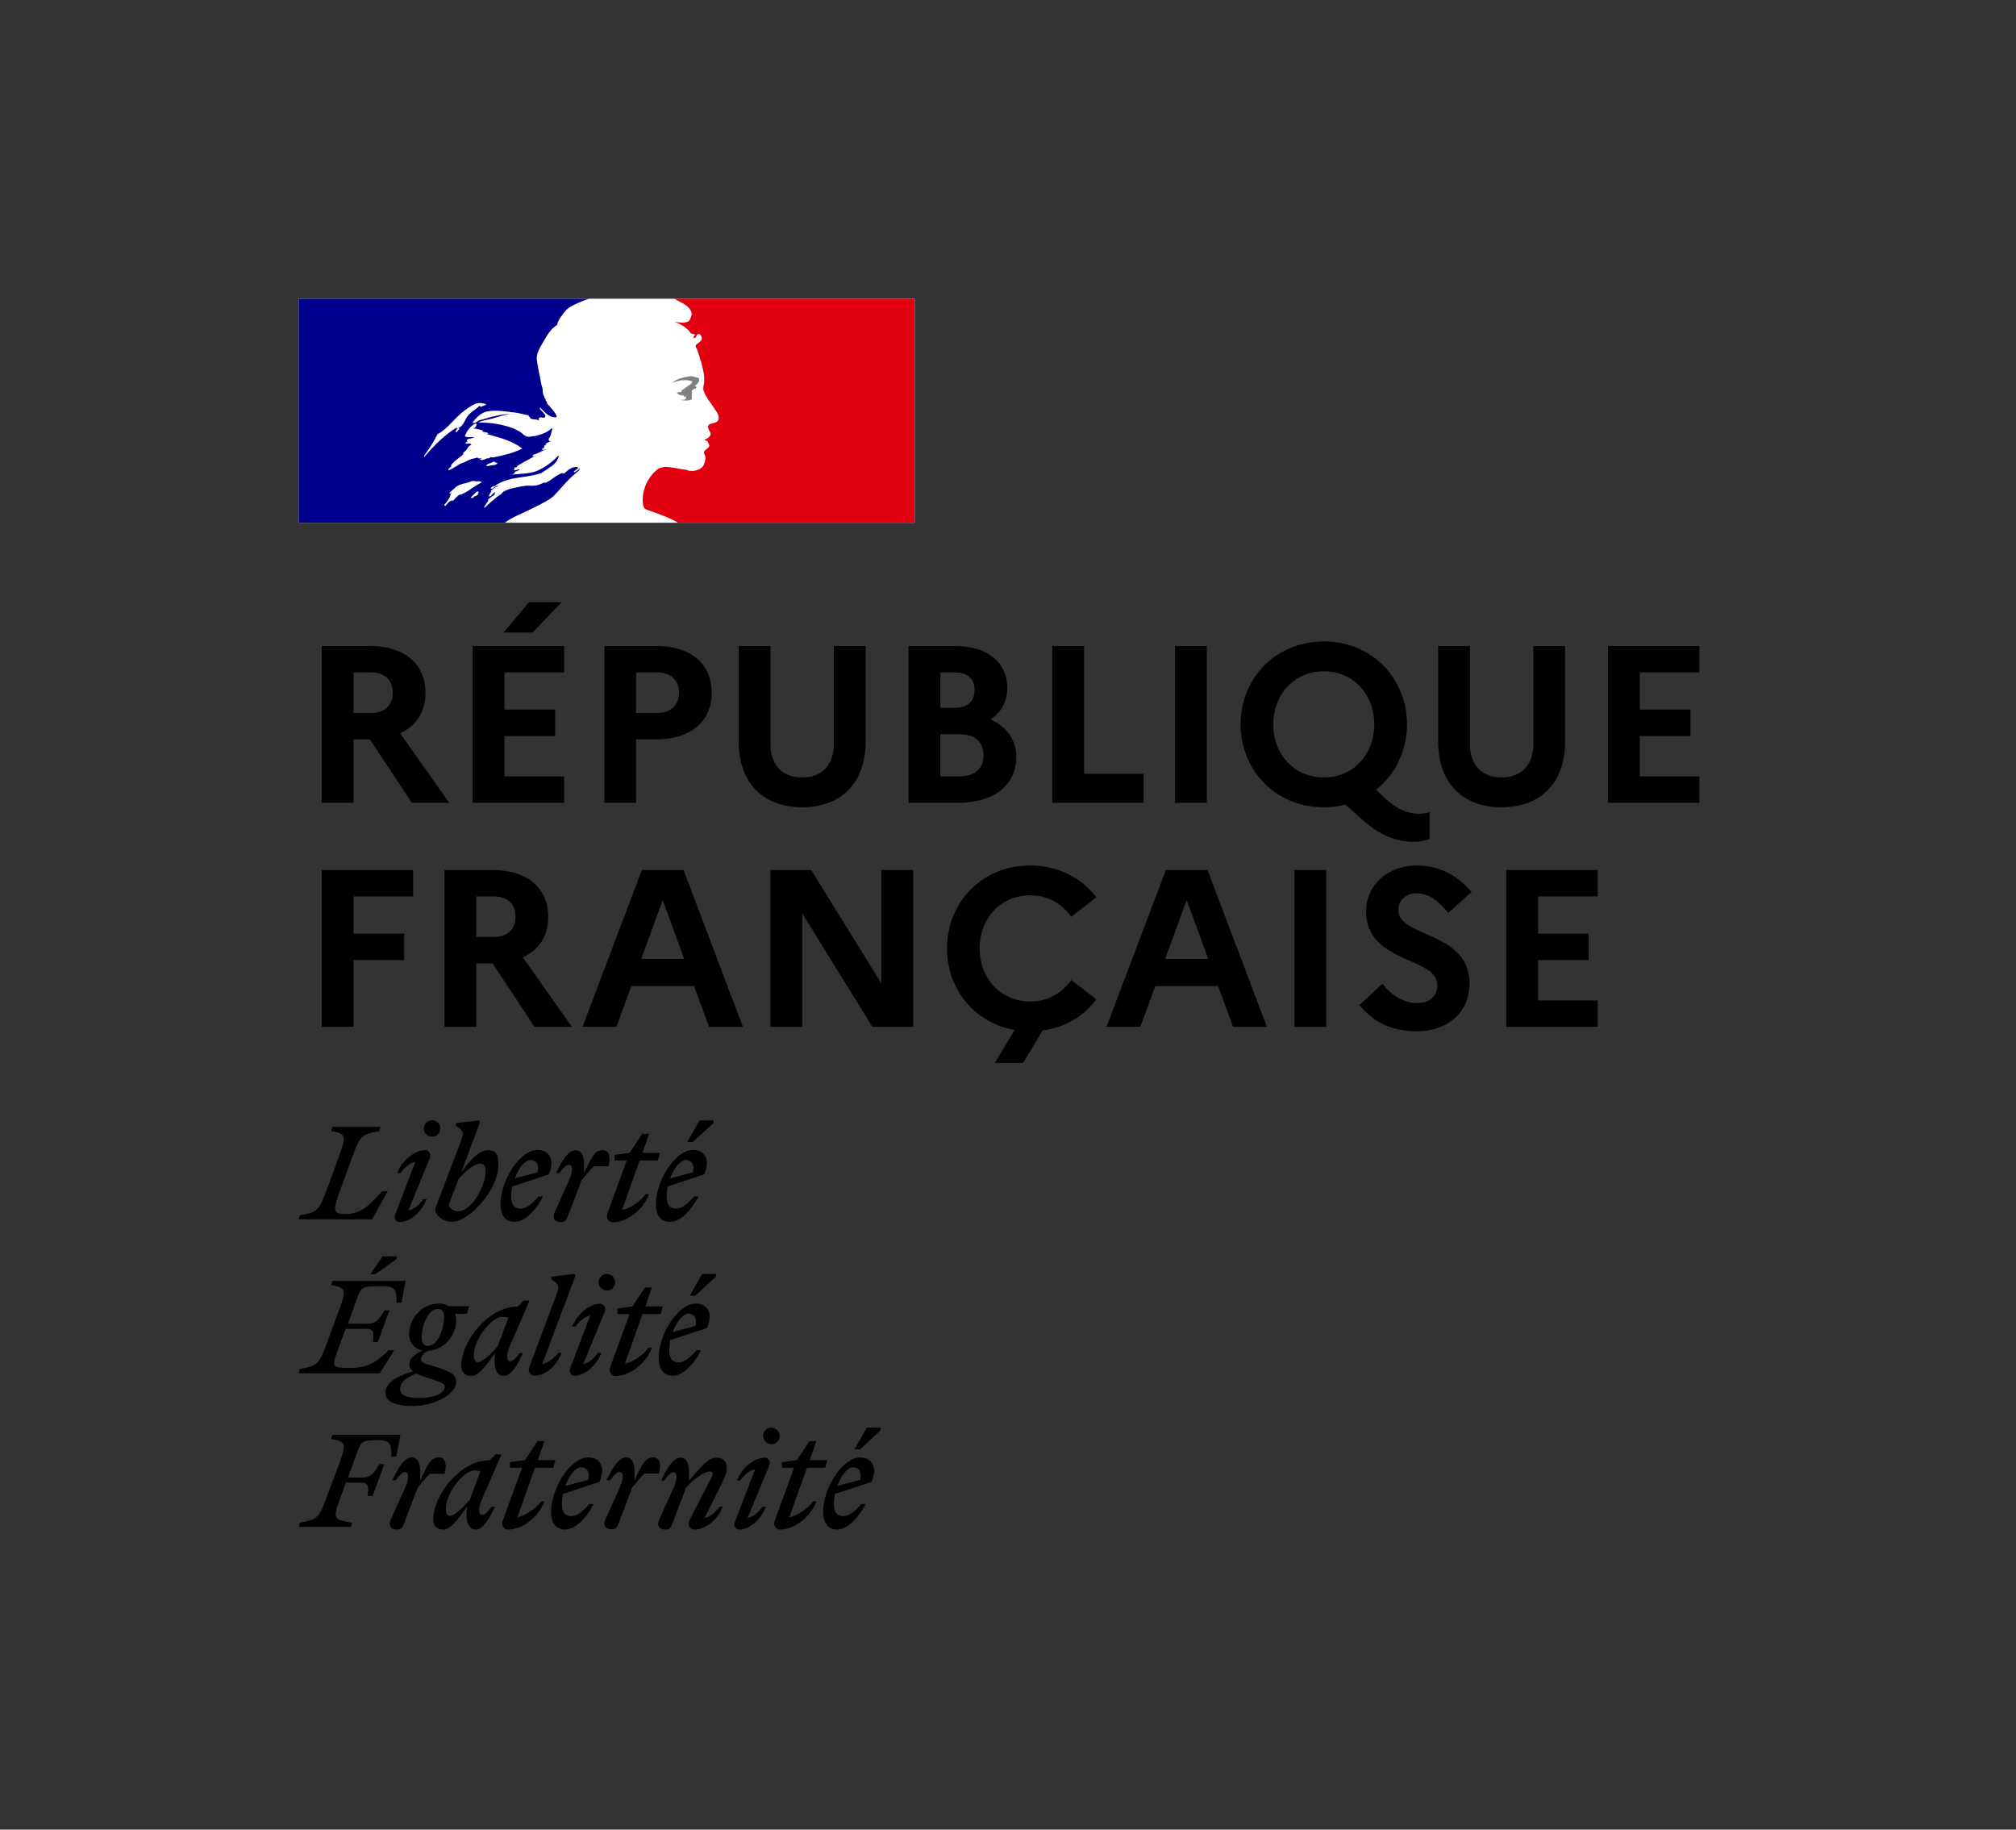 <svg width="108" height="98" viewBox="0 0 108 98" fill="none" xmlns="http://www.w3.org/2000/svg">
<rect x="0" y="0" width="108" height="98" fill="#333333" stroke="none"/>
<rect width="33" height="12" transform="translate(16 16)" fill="white"/>
<path d="M26.656 26.55C26.66 26.55 26.664 26.544 26.664 26.544C26.696 26.52 26.728 26.491 26.756 26.456C26.752 26.456 26.748 26.456 26.744 26.45C26.716 26.479 26.684 26.515 26.656 26.55Z" fill="#00008F"/>
<path d="M31.069 25.063L31 25.123C31.04 25.113 31.069 25.103 31.069 25.063Z" fill="#00008F"/>
<path fill-rule="evenodd" clip-rule="evenodd" d="M29.643 26.582C29.77 26.453 29.898 26.317 30.026 26.177H30.022C30.262 25.904 30.495 25.643 30.774 25.405C30.859 25.327 30.94 25.261 31.018 25.206C31.029 25.195 31.035 25.178 31.041 25.161C31.047 25.144 31.052 25.127 31.064 25.117C31.009 25.138 30.965 25.171 30.921 25.205C30.875 25.239 30.829 25.274 30.77 25.296C30.747 25.296 30.723 25.273 30.747 25.249C30.828 25.191 30.909 25.128 30.987 25.066H30.971C30.948 25.066 30.948 25.043 30.948 25.019C30.66 24.974 30.438 25.171 30.24 25.347L30.227 25.358C30.197 25.374 30.168 25.358 30.145 25.346C30.133 25.34 30.123 25.335 30.115 25.335C29.94 25.394 29.788 25.502 29.636 25.611C29.496 25.712 29.355 25.813 29.193 25.877V25.83C29.138 25.849 29.084 25.873 29.03 25.898C28.95 25.934 28.87 25.971 28.787 25.989C28.635 26.025 28.494 26.02 28.358 26.016C28.313 26.014 28.269 26.013 28.225 26.013C27.977 26.038 27.732 26.091 27.487 26.144L27.408 26.161C27.404 26.163 27.4 26.164 27.396 26.165C27.392 26.166 27.388 26.167 27.384 26.169C27.237 26.208 27.102 26.262 26.966 26.34L26.951 26.348C26.945 26.355 26.94 26.361 26.935 26.367C26.929 26.374 26.924 26.381 26.919 26.387C26.873 26.442 26.83 26.488 26.765 26.523C26.667 26.572 26.583 26.648 26.5 26.722C26.465 26.754 26.429 26.786 26.393 26.816C26.385 26.823 26.369 26.827 26.358 26.827C26.238 26.944 26.118 27.061 25.994 27.174C25.986 27.182 25.951 27.186 25.924 27.182C25.924 27.182 25.928 27.182 25.928 27.178L25.939 27.154L25.998 27.061C26.009 27.043 26.02 27.026 26.03 27.008C26.041 26.991 26.052 26.973 26.063 26.956C26.094 26.909 26.125 26.862 26.16 26.819C26.168 26.808 26.168 26.796 26.16 26.788C26.152 26.78 26.141 26.776 26.129 26.776C26.242 26.668 26.373 26.574 26.509 26.492V26.488C26.493 26.492 26.47 26.48 26.482 26.465C26.493 26.451 26.502 26.434 26.511 26.419L26.52 26.402C26.523 26.399 26.523 26.396 26.524 26.393C26.525 26.39 26.526 26.387 26.528 26.383C26.526 26.379 26.523 26.376 26.52 26.373C26.518 26.37 26.515 26.367 26.513 26.364L26.489 26.379C26.461 26.397 26.432 26.416 26.408 26.438C26.391 26.452 26.375 26.473 26.359 26.493C26.323 26.538 26.286 26.586 26.23 26.586C26.226 26.586 26.207 26.586 26.195 26.582C26.183 26.582 26.176 26.578 26.172 26.574C26.172 26.572 26.172 26.571 26.172 26.57C26.173 26.57 26.174 26.57 26.176 26.57C26.176 26.57 26.18 26.566 26.18 26.562C26.18 26.562 26.18 26.558 26.183 26.558C26.186 26.555 26.187 26.552 26.189 26.549C26.191 26.546 26.193 26.543 26.195 26.539C26.197 26.535 26.199 26.532 26.201 26.529C26.203 26.526 26.205 26.523 26.207 26.519C26.209 26.517 26.21 26.515 26.211 26.512C26.212 26.509 26.213 26.506 26.215 26.504L26.219 26.496C26.223 26.489 26.227 26.481 26.23 26.473C26.232 26.469 26.234 26.466 26.236 26.463C26.238 26.46 26.24 26.457 26.242 26.453C26.247 26.445 26.252 26.437 26.257 26.428C26.262 26.419 26.267 26.41 26.273 26.402C26.276 26.395 26.28 26.387 26.288 26.379C26.292 26.371 26.296 26.364 26.3 26.358C26.304 26.351 26.308 26.344 26.311 26.336C26.323 26.317 26.311 26.301 26.296 26.297C26.338 26.243 26.389 26.196 26.451 26.161H26.443C26.497 26.134 26.552 26.103 26.606 26.071C26.638 26.053 26.671 26.034 26.703 26.017C26.714 26.005 26.726 25.993 26.741 25.986C26.613 26.029 26.497 26.087 26.385 26.165C26.385 26.165 26.354 26.177 26.346 26.184C26.346 26.184 26.323 26.192 26.292 26.165C26.288 26.161 26.288 26.157 26.288 26.149C26.302 26.122 26.329 26.104 26.359 26.085C26.381 26.071 26.404 26.056 26.424 26.036C26.447 26.036 26.466 26.036 26.466 26.06C26.912 25.71 27.462 25.629 28.014 25.548C28.354 25.498 28.694 25.448 29.011 25.335C29.044 25.312 29.078 25.289 29.112 25.267C29.146 25.244 29.18 25.222 29.213 25.199C29.269 25.175 29.32 25.135 29.373 25.092C29.426 25.05 29.482 25.006 29.55 24.973C29.728 24.836 29.863 24.68 29.933 24.451C29.933 24.427 29.91 24.404 29.91 24.404C29.616 24.719 29.279 24.969 28.918 25.152C28.575 25.333 28.207 25.36 27.842 25.387C27.705 25.397 27.569 25.407 27.435 25.425C27.458 25.378 27.504 25.378 27.547 25.378C27.547 25.323 27.573 25.299 27.608 25.268C27.617 25.26 27.626 25.251 27.636 25.241H27.702C27.714 25.241 27.719 25.23 27.725 25.218C27.731 25.206 27.737 25.195 27.748 25.195C27.795 25.195 27.861 25.171 27.837 25.171C27.802 25.126 27.75 25.144 27.693 25.164C27.639 25.183 27.579 25.204 27.524 25.171C27.544 25.149 27.55 25.122 27.556 25.097C27.562 25.071 27.567 25.047 27.59 25.035H27.679C27.679 24.988 27.725 24.945 27.725 24.945C27.927 24.824 28.122 24.718 28.314 24.614C28.442 24.544 28.568 24.476 28.694 24.404C28.668 24.404 28.646 24.414 28.624 24.424C28.589 24.441 28.556 24.456 28.515 24.427C28.539 24.427 28.539 24.411 28.539 24.394C28.539 24.378 28.539 24.361 28.562 24.361C28.707 24.322 28.837 24.259 28.969 24.195C29.062 24.15 29.157 24.104 29.259 24.065C29.229 24.065 29.201 24.073 29.173 24.081C29.12 24.096 29.07 24.111 29.011 24.065C29.027 24.057 29.039 24.047 29.051 24.038C29.076 24.018 29.1 23.999 29.147 23.999V23.932C29.147 23.909 29.17 23.909 29.193 23.909C29.17 23.909 29.147 23.886 29.147 23.886C29.159 23.861 29.183 23.856 29.21 23.85C29.234 23.845 29.261 23.84 29.282 23.819C29.259 23.819 29.216 23.819 29.216 23.796C29.282 23.706 29.395 23.683 29.507 23.66C29.495 23.636 29.473 23.636 29.454 23.636C29.434 23.636 29.418 23.636 29.418 23.613C29.418 23.59 29.441 23.59 29.464 23.59H29.418C29.381 23.571 29.388 23.538 29.392 23.516C29.394 23.51 29.395 23.504 29.395 23.5C29.486 23.393 29.516 23.266 29.545 23.14C29.56 23.079 29.575 23.017 29.596 22.958C29.573 22.958 29.55 22.958 29.55 22.935C29.332 23.177 28.987 23.268 28.659 23.355L28.628 23.364H28.515C28.403 23.41 28.244 23.41 28.132 23.34C28.078 23.312 28.04 23.277 27.999 23.239C27.972 23.214 27.943 23.188 27.907 23.161C27.725 23.048 27.547 22.958 27.346 22.888C26.784 22.709 26.199 22.616 25.614 22.639C25.777 22.549 25.951 22.513 26.127 22.477C26.218 22.458 26.309 22.439 26.4 22.413C26.458 22.396 26.515 22.378 26.572 22.361C26.893 22.263 27.205 22.167 27.547 22.187C27.502 22.171 27.445 22.177 27.392 22.182C27.367 22.185 27.343 22.187 27.322 22.187C27.063 22.168 26.802 22.225 26.529 22.285C26.471 22.298 26.413 22.311 26.354 22.323C26.247 22.346 26.145 22.378 26.044 22.41C25.931 22.445 25.819 22.48 25.699 22.503C25.647 22.52 25.606 22.551 25.565 22.581C25.5 22.628 25.437 22.674 25.339 22.662V22.592C25.564 22.319 25.835 22.051 26.195 22.027C26.543 21.971 26.872 22.011 27.214 22.053C27.272 22.06 27.33 22.067 27.388 22.074C27.669 22.097 27.932 22.159 28.215 22.227L28.244 22.234C28.306 22.234 28.341 22.288 28.375 22.341C28.402 22.384 28.429 22.426 28.469 22.436C28.524 22.455 28.579 22.459 28.634 22.462C28.715 22.468 28.795 22.473 28.876 22.526C28.876 22.51 28.873 22.495 28.87 22.48C28.865 22.45 28.86 22.421 28.876 22.39C28.926 22.339 28.983 22.353 29.039 22.366C29.083 22.376 29.127 22.387 29.166 22.366C29.289 22.29 29.174 22.173 29.058 22.056C29.003 21.999 28.947 21.943 28.918 21.891C28.918 21.867 28.942 21.844 28.942 21.844C28.992 21.89 29.04 21.937 29.087 21.984C29.204 22.101 29.319 22.215 29.48 22.296C29.592 22.343 29.863 22.409 29.817 22.273C29.737 22.096 29.601 21.943 29.464 21.788C29.408 21.725 29.351 21.661 29.298 21.595V21.505C29.262 21.505 29.254 21.492 29.244 21.475C29.24 21.47 29.237 21.464 29.232 21.458V21.369C29.175 21.339 29.163 21.292 29.15 21.244C29.142 21.217 29.135 21.19 29.12 21.166C29.081 21.103 29.078 21.026 29.075 20.946C29.073 20.883 29.07 20.817 29.05 20.757C29.003 20.621 28.984 20.508 28.961 20.371C28.936 20.232 28.908 20.099 28.881 19.968C28.833 19.737 28.787 19.516 28.759 19.284C28.724 18.954 28.89 18.674 29.061 18.389C29.112 18.304 29.163 18.218 29.209 18.131C29.368 17.858 29.546 17.59 29.84 17.407C29.904 17.14 30.079 16.919 30.253 16.698L30.266 16.682C30.438 16.468 30.724 16.337 30.936 16.241L30.96 16.23C31.273 16.09 31.556 16 31.56 16H16V27.996H27.04C27.335 27.782 27.628 27.647 27.977 27.486C28.137 27.413 28.308 27.334 28.496 27.24C28.536 27.22 28.583 27.197 28.636 27.171C28.951 27.016 29.453 26.769 29.643 26.582ZM26.14 24.963C26.096 24.968 26.049 24.972 26.067 24.937C26.083 24.858 26.164 24.835 26.243 24.812C26.276 24.802 26.31 24.792 26.338 24.778L26.351 24.771L26.36 24.766C26.404 24.743 26.457 24.715 26.497 24.731C26.523 24.769 26.556 24.779 26.588 24.788C26.612 24.796 26.635 24.802 26.655 24.821C26.571 24.905 26.474 24.913 26.375 24.921C26.309 24.927 26.242 24.933 26.179 24.96C26.168 24.96 26.154 24.962 26.14 24.963ZM22.713 24.415C22.713 24.439 22.736 24.462 22.736 24.462C23.278 23.851 23.77 23.328 24.467 22.896C24.486 22.888 24.479 22.898 24.47 22.911C24.456 22.93 24.437 22.957 24.491 22.943C24.721 22.89 24.825 22.692 24.926 22.5C24.952 22.45 24.978 22.401 25.006 22.354C25.111 22.182 25.262 22.072 25.413 21.961C25.522 21.881 25.632 21.8 25.726 21.696C25.726 21.719 25.726 21.743 25.703 21.766C25.726 21.79 25.75 21.79 25.773 21.79C25.814 21.759 25.858 21.746 25.901 21.734C25.956 21.718 26.007 21.703 26.044 21.653C25.866 21.583 25.637 21.56 25.459 21.63C24.986 21.856 24.584 22.218 24.2 22.627C23.968 22.873 23.727 23.102 23.433 23.262C23.232 23.667 23.007 24.03 22.713 24.415ZM24.604 22.966C24.592 22.991 24.579 23.003 24.568 23.016C24.557 23.027 24.547 23.037 24.538 23.056C24.515 23.102 24.491 23.122 24.449 23.145C24.426 23.145 24.402 23.145 24.402 23.122C24.426 23.032 24.491 22.943 24.581 22.92C24.604 22.924 24.604 22.947 24.604 22.966ZM25.594 26.426C25.614 26.407 25.637 26.384 25.648 26.36C25.668 26.313 25.548 26.325 25.528 26.337C25.511 26.351 25.5 26.365 25.486 26.382L25.482 26.387C25.466 26.406 25.447 26.423 25.428 26.441C25.415 26.453 25.402 26.464 25.389 26.477C25.335 26.532 25.281 26.586 25.223 26.637C25.184 26.672 25.308 26.687 25.335 26.664C25.366 26.641 25.393 26.613 25.42 26.586C25.43 26.586 25.441 26.584 25.448 26.583L25.452 26.582L25.455 26.582C25.519 26.561 25.567 26.516 25.613 26.473L25.625 26.461C25.641 26.446 25.621 26.43 25.594 26.426ZM25.244 26.173C25.244 26.173 25.243 26.173 25.243 26.173C25.243 26.174 25.243 26.175 25.243 26.177C25.219 26.193 25.195 26.21 25.172 26.226C25.111 26.269 25.051 26.312 24.987 26.348C24.925 26.383 24.863 26.413 24.799 26.443C24.762 26.46 24.726 26.478 24.689 26.496C24.689 26.496 24.689 26.492 24.685 26.492C24.677 26.481 24.662 26.477 24.646 26.485C24.561 26.531 24.487 26.594 24.421 26.66C24.41 26.668 24.398 26.679 24.39 26.691L24.355 26.726V26.73C24.34 26.746 24.325 26.761 24.305 26.785C24.301 26.789 24.298 26.793 24.295 26.797C24.29 26.804 24.284 26.811 24.274 26.816C24.259 26.824 24.22 26.824 24.224 26.8V26.796C24.212 26.804 24.197 26.812 24.185 26.816C24.179 26.82 24.174 26.823 24.168 26.826C24.162 26.828 24.156 26.831 24.15 26.835C24.146 26.831 24.139 26.831 24.135 26.831C24.131 26.831 24.123 26.831 24.119 26.835C24.11 26.843 24.101 26.85 24.092 26.858C24.074 26.872 24.056 26.887 24.038 26.905C23.991 26.948 23.949 26.995 23.906 27.046C23.906 27.046 23.906 27.049 23.902 27.049C23.902 27.052 23.901 27.052 23.9 27.053C23.899 27.054 23.898 27.055 23.898 27.057L23.891 27.065C23.889 27.067 23.888 27.068 23.887 27.069C23.886 27.071 23.885 27.073 23.883 27.073L23.879 27.077C23.875 27.085 23.871 27.092 23.864 27.1C23.86 27.104 23.852 27.108 23.844 27.108C23.84 27.104 23.837 27.1 23.837 27.096C23.834 27.094 23.834 27.092 23.833 27.09C23.832 27.088 23.831 27.087 23.829 27.085C23.825 27.079 23.822 27.073 23.819 27.067C23.816 27.061 23.813 27.055 23.809 27.049V27.046C23.809 27.044 23.808 27.042 23.807 27.04C23.806 27.038 23.805 27.036 23.805 27.034L23.875 26.952L23.879 26.948C23.883 26.944 23.887 26.939 23.891 26.935C23.895 26.93 23.898 26.925 23.902 26.921C23.908 26.913 23.915 26.905 23.922 26.898C23.928 26.89 23.935 26.882 23.941 26.874C23.943 26.87 23.945 26.867 23.947 26.864C23.949 26.862 23.951 26.859 23.953 26.855C23.976 26.824 23.999 26.792 24.022 26.757V26.753C24.026 26.75 24.03 26.746 24.03 26.738C24.042 26.722 24.053 26.707 24.061 26.691L24.084 26.644V26.64L24.088 26.637C24.088 26.635 24.089 26.634 24.09 26.633C24.091 26.632 24.092 26.631 24.092 26.629C24.096 26.619 24.1 26.61 24.104 26.602C24.108 26.593 24.111 26.584 24.115 26.574V26.57L24.119 26.555C24.121 26.551 24.122 26.547 24.123 26.543C24.124 26.539 24.125 26.535 24.127 26.531V26.527C24.129 26.522 24.13 26.516 24.131 26.51C24.132 26.504 24.133 26.498 24.135 26.492C24.135 26.488 24.135 26.481 24.131 26.477C24.154 26.434 24.185 26.395 24.22 26.356C24.218 26.356 24.216 26.357 24.214 26.358C24.213 26.359 24.212 26.359 24.211 26.36C24.21 26.36 24.209 26.36 24.208 26.36C24.191 26.371 24.176 26.385 24.161 26.4C24.149 26.412 24.137 26.424 24.123 26.434C24.1 26.453 24.053 26.422 24.084 26.399C24.104 26.383 24.119 26.368 24.135 26.352C24.135 26.352 24.135 26.348 24.139 26.348C24.154 26.334 24.169 26.318 24.184 26.302C24.206 26.278 24.229 26.254 24.255 26.235C24.282 26.216 24.301 26.2 24.325 26.181C24.328 26.177 24.332 26.173 24.336 26.173C24.352 26.154 24.367 26.134 24.387 26.114C24.387 26.114 24.39 26.114 24.39 26.111C24.523 25.982 24.71 25.936 24.901 25.89C25.021 25.86 25.143 25.831 25.254 25.779C25.317 25.753 25.387 25.764 25.456 25.774C25.51 25.782 25.565 25.79 25.614 25.779C25.68 25.779 25.75 25.779 25.816 25.826C25.663 25.908 25.517 26.001 25.372 26.093C25.33 26.12 25.288 26.147 25.246 26.173C25.245 26.173 25.245 26.173 25.244 26.173ZM25.728 24.585C25.71 24.587 25.698 24.588 25.708 24.599C25.774 24.665 25.91 24.642 26.003 24.591C26.069 24.544 26.138 24.544 26.227 24.544C26.25 24.544 26.25 24.501 26.25 24.478C26.316 24.501 26.363 24.501 26.429 24.501C26.967 24.388 27.486 24.275 27.982 24.026C27.48 23.638 26.862 23.466 26.256 23.297C26.155 23.268 26.055 23.241 25.956 23.212C25.978 23.212 26 23.219 26.022 23.226C26.066 23.241 26.111 23.256 26.158 23.212C26.096 23.163 26.028 23.153 25.96 23.144C25.904 23.136 25.848 23.129 25.797 23.099C25.803 23.099 25.809 23.1 25.816 23.101C25.839 23.106 25.869 23.111 25.886 23.075C25.769 23.016 25.651 22.996 25.532 22.976C25.471 22.965 25.41 22.955 25.348 22.939C25.46 22.916 25.53 22.826 25.53 22.713C25.53 22.69 25.484 22.69 25.46 22.69C25.193 22.826 25.011 23.075 24.899 23.367C25 23.427 25.109 23.42 25.216 23.413C25.277 23.41 25.337 23.406 25.395 23.414C25.344 23.462 25.27 23.476 25.2 23.488C25.173 23.493 25.148 23.497 25.123 23.504C25.054 23.519 24.988 23.57 25.011 23.617C25.026 23.636 25.042 23.644 25.061 23.648C25.011 23.664 24.965 23.687 24.922 23.73C24.986 23.78 25.051 23.77 25.116 23.761C25.142 23.757 25.168 23.753 25.193 23.753C25.193 23.782 25.212 23.791 25.231 23.801C25.241 23.806 25.251 23.811 25.259 23.819C25.147 23.862 25.058 23.956 25.034 24.022C25.006 24.09 24.955 24.133 24.904 24.177C24.87 24.206 24.836 24.235 24.81 24.271V24.341C24.735 24.408 24.658 24.467 24.582 24.526C24.426 24.645 24.275 24.762 24.155 24.93C24.178 24.93 24.178 24.953 24.178 24.977C24.157 25.009 24.126 25.031 24.097 25.052C24.064 25.077 24.032 25.101 24.019 25.136C24.019 25.16 24.019 25.183 24.043 25.183C24.185 25.136 24.308 25.057 24.428 24.979C24.538 24.909 24.645 24.84 24.763 24.797C24.86 24.774 24.943 24.73 25.025 24.688C25.095 24.652 25.163 24.616 25.236 24.595C25.292 24.583 25.354 24.567 25.416 24.55C25.478 24.533 25.54 24.517 25.596 24.505C25.596 24.529 25.596 24.552 25.619 24.552H25.797C25.786 24.578 25.752 24.582 25.728 24.585Z" fill="#00008F"/>
<path d="M49 16H36.097C36.097 16 36.12 16.004 36.218 16.055C36.323 16.109 36.459 16.183 36.541 16.226C36.709 16.312 36.869 16.421 36.974 16.589C37.021 16.655 37.088 16.792 37.045 16.882C36.998 16.995 36.974 17.178 36.861 17.221C36.725 17.291 36.545 17.291 36.385 17.268C36.296 17.268 36.206 17.244 36.112 17.221C36.452 17.358 36.772 17.518 36.998 17.834C37.021 17.88 37.111 17.9 37.201 17.9C37.224 17.9 37.224 17.947 37.224 17.966C37.177 18.013 37.134 18.036 37.158 18.103H37.224C37.337 18.056 37.314 17.83 37.474 17.9C37.587 17.966 37.634 18.126 37.563 18.239C37.474 18.329 37.384 18.399 37.29 18.465C37.267 18.512 37.267 18.579 37.29 18.625C37.357 18.715 37.38 18.805 37.404 18.899C37.474 19.058 37.493 19.238 37.563 19.398C37.653 19.737 37.743 20.077 37.723 20.42C37.723 20.599 37.634 20.759 37.7 20.943C37.747 21.122 37.86 21.259 37.95 21.419C38.039 21.555 38.129 21.645 38.199 21.782C38.336 22.008 38.585 22.234 38.472 22.507C38.406 22.667 38.156 22.644 37.996 22.733C37.86 22.847 37.973 23.03 38.043 23.143C38.156 23.346 37.907 23.482 37.747 23.553C37.794 23.623 37.883 23.599 37.907 23.642C37.93 23.756 38.043 23.822 37.973 23.939C37.883 24.075 37.61 24.142 37.747 24.349C37.837 24.509 37.778 24.684 37.723 24.848C37.657 25.051 37.474 25.14 37.314 25.187C37.177 25.234 37.017 25.234 36.885 25.211C36.838 25.187 36.795 25.164 36.748 25.164C36.362 25.117 35.976 25.008 35.594 25.008C35.48 25.031 35.367 25.051 35.278 25.098C35.176 25.172 35.083 25.254 35.005 25.339C35.005 25.339 35.005 25.339 35.001 25.343C34.985 25.363 34.966 25.378 34.95 25.398C34.942 25.41 34.931 25.421 34.923 25.433C34.915 25.441 34.911 25.449 34.903 25.456C34.837 25.538 34.778 25.628 34.724 25.718C34.72 25.726 34.716 25.73 34.712 25.733C34.708 25.745 34.7 25.753 34.693 25.765C34.618 25.901 34.564 26.042 34.521 26.182C34.365 26.701 34.435 27.146 34.544 27.255C34.575 27.286 35.293 27.509 35.792 27.731C36.027 27.836 36.19 27.914 36.327 28H48.996V16H49Z" fill="#E0000F"/>
<path d="M36.863 20.375C36.953 20.398 37.089 20.398 37.089 20.445C37.042 20.624 36.774 20.671 36.638 20.854H36.567C36.501 20.901 36.521 21.014 36.455 21.014C36.389 20.99 36.319 21.014 36.252 21.037C36.342 21.127 36.455 21.197 36.591 21.174C36.614 21.174 36.657 21.22 36.657 21.263C36.657 21.263 36.68 21.263 36.704 21.24C36.727 21.24 36.75 21.24 36.75 21.263V21.353C36.684 21.442 36.567 21.399 36.478 21.419C36.661 21.466 36.84 21.466 36.999 21.419C37.136 21.372 36.999 21.146 37.089 21.033C37.042 21.033 37.089 20.963 37.042 20.963C37.089 20.916 37.132 20.85 37.178 20.827C37.225 20.827 37.291 20.803 37.314 20.757C37.314 20.71 37.225 20.69 37.244 20.644C37.381 20.554 37.493 20.418 37.447 20.281C37.423 20.211 37.244 20.211 37.132 20.168C37.019 20.125 36.883 20.168 36.746 20.192C36.634 20.192 36.521 20.262 36.408 20.281C36.248 20.328 36.112 20.418 35.98 20.507C36.139 20.441 36.295 20.418 36.478 20.371C36.614 20.375 36.727 20.344 36.863 20.375Z" fill="#808080"/>
<path d="M17.236 43V34.6H19.804C21.652 34.6 22.792 35.548 22.792 37.108C22.792 38.128 22.3 38.884 21.436 39.28L24.064 43H22.06L19.816 39.604H18.94V43H17.236ZM19.9 36.016H18.94V38.188H19.9C20.62 38.188 21.04 37.768 21.04 37.084C21.04 36.448 20.62 36.016 19.9 36.016ZM28.527 33.88H26.979L28.335 32.26H30.087L28.527 33.88ZM25.323 43V34.6H30.219V36.016H27.027V38.008H29.739V39.424H27.027V41.584H30.219V43H25.323ZM32.379 43V34.6H35.151C36.999 34.6 38.127 35.548 38.127 37.108C38.127 38.656 36.999 39.604 35.151 39.604H34.083V43H32.379ZM35.223 36.016H34.083V38.188H35.223C35.943 38.188 36.375 37.768 36.375 37.084C36.375 36.448 35.943 36.016 35.223 36.016ZM44.67 39.856V34.6H46.374V39.712C46.374 41.92 45.078 43.24 42.967 43.24C40.867 43.24 39.571 41.92 39.571 39.712V34.6H41.275V39.856C41.275 40.984 41.91 41.644 42.978 41.644C44.023 41.644 44.67 40.984 44.67 39.856ZM48.671 43V34.6H51.143C52.895 34.6 53.963 35.464 53.963 36.88C53.963 37.564 53.651 38.152 53.063 38.536C53.951 38.932 54.443 39.652 54.443 40.528C54.443 42.064 53.255 43 51.323 43H48.671ZM51.179 36.016H50.375V37.912H51.179C51.827 37.912 52.211 37.564 52.211 36.952C52.211 36.364 51.827 36.016 51.179 36.016ZM51.419 39.328H50.375V41.584H51.419C52.211 41.584 52.691 41.164 52.691 40.456C52.691 39.736 52.211 39.328 51.419 39.328ZM56.372 43V34.6H58.076V41.452H61.268V43H56.372ZM62.948 43V34.6H64.652V43H62.948ZM74.223 42.784C74.871 43.372 75.447 43.588 75.987 43.588C76.167 43.588 76.407 43.564 76.587 43.492V44.932C76.311 45.04 76.071 45.088 75.699 45.088C74.763 45.088 73.899 44.704 73.071 43.984L72.075 43.096C71.715 43.192 71.331 43.24 70.923 43.24C68.271 43.24 66.459 41.2 66.459 38.8C66.459 36.4 68.271 34.36 70.923 34.36C73.563 34.36 75.375 36.4 75.375 38.8C75.375 40.204 74.751 41.488 73.719 42.304L74.223 42.784ZM70.923 41.644C72.495 41.644 73.623 40.408 73.623 38.8C73.623 37.192 72.495 35.956 70.923 35.956C69.339 35.956 68.211 37.192 68.211 38.8C68.211 40.408 69.339 41.644 70.923 41.644ZM82.142 39.856V34.6H83.846V39.712C83.846 41.92 82.55 43.24 80.438 43.24C78.338 43.24 77.042 41.92 77.042 39.712V34.6H78.746V39.856C78.746 40.984 79.382 41.644 80.45 41.644C81.494 41.644 82.142 40.984 82.142 39.856ZM86.143 43V34.6H91.039V36.016H87.847V38.008H90.559V39.424H87.847V41.584H91.039V43H86.143ZM17.236 55V46.6H22.132V48.016H18.94V50.008H21.652V51.424H18.94V55H17.236ZM23.812 55V46.6H26.38C28.228 46.6 29.368 47.548 29.368 49.108C29.368 50.128 28.876 50.884 28.012 51.28L30.64 55H28.636L26.392 51.604H25.516V55H23.812ZM26.476 48.016H25.516V50.188H26.476C27.196 50.188 27.616 49.768 27.616 49.084C27.616 48.448 27.196 48.016 26.476 48.016ZM31.206 55L34.386 46.6H36.618L39.798 55H37.986L37.182 52.816H33.822L33.018 55H31.206ZM34.35 51.364H36.654L35.502 48.208L34.35 51.364ZM41.275 55V46.6H43.459L47.215 52.672V46.6H48.919V55H46.735L42.979 48.928V55H41.275ZM55.193 53.644C56.153 53.644 56.909 53.176 57.389 52.492L58.733 53.524C58.085 54.412 57.077 55.036 55.853 55.192L54.809 56.932H53.297L54.353 55.168C52.169 54.784 50.729 52.936 50.729 50.8C50.729 48.4 52.541 46.36 55.193 46.36C56.717 46.36 57.965 47.044 58.733 48.064L57.389 49.108C56.909 48.424 56.153 47.956 55.193 47.956C53.609 47.956 52.481 49.192 52.481 50.8C52.481 52.408 53.609 53.644 55.193 53.644ZM59.277 55L62.457 46.6H64.689L67.869 55H66.057L65.253 52.816H61.893L61.089 55H59.277ZM62.421 51.364H64.725L63.573 48.208L62.421 51.364ZM69.346 55V46.6H71.05V55H69.346ZM72.822 53.836L74.058 52.696C74.562 53.344 75.234 53.728 75.918 53.728C76.59 53.728 76.998 53.368 76.998 52.768C76.998 51.22 73.182 51.64 73.182 48.796C73.182 47.464 74.286 46.36 75.894 46.36C77.154 46.36 78.114 46.924 78.834 47.776L77.586 48.904C77.094 48.268 76.542 47.848 75.906 47.848C75.306 47.848 74.91 48.232 74.91 48.736C74.91 50.26 78.726 49.828 78.726 52.708C78.702 54.292 77.478 55.24 75.93 55.24C74.514 55.24 73.566 54.724 72.822 53.836ZM80.693 55V46.6H85.589V48.016H82.397V50.008H85.109V51.424H82.397V53.584H85.589V55H80.693Z" fill="black"/>
<path fill-rule="evenodd" clip-rule="evenodd" d="M47.18 76.614L46.064 77.634H45.776L46.436 76.47H47.18V76.614ZM46.376 80.561H46.136C45.836 80.921 45.5 81.209 45.176 81.209C44.84 81.209 44.672 81.005 44.672 80.561C44.672 80.381 44.696 80.189 44.732 80.021L46.688 79.373C47.072 78.462 46.616 78.066 46.076 78.066C45.152 78.066 44.096 79.685 44.096 80.981C44.096 81.593 44.384 81.929 44.84 81.929C45.368 81.917 45.92 81.401 46.376 80.561ZM45.705 78.594C45.969 78.594 46.197 78.798 46.077 79.266L44.864 79.59C45.056 79.014 45.416 78.594 45.705 78.594ZM41.889 78.618H42.537L41.505 81.449C41.408 81.689 41.541 81.929 41.792 81.929C42.525 81.929 43.401 81.305 43.737 80.417H43.557C43.293 80.789 42.717 81.197 42.285 81.269L43.233 78.618H44.205L44.325 78.21H43.377L43.737 77.19H43.365L42.693 78.21L41.889 78.317V78.618ZM40.988 78.078C41.12 78.078 41.3 78.222 41.216 78.486L40.052 81.306C40.352 81.258 40.664 80.97 40.844 80.706H41.036C40.76 81.414 40.136 81.93 39.596 81.93C39.464 81.93 39.272 81.786 39.367 81.522L40.448 78.702C40.148 78.75 39.836 79.038 39.656 79.302H39.476C39.752 78.582 40.424 78.078 40.988 78.078ZM41.325 77.358C41.565 77.358 41.769 77.166 41.769 76.914C41.769 76.674 41.565 76.47 41.325 76.47C41.073 76.47 40.881 76.674 40.881 76.914C40.881 77.154 41.085 77.358 41.325 77.358ZM36.08 79.698C36.344 79.122 36.248 78.858 36.08 78.858C35.936 78.858 35.768 79.014 35.6 79.302H35.42C35.696 78.69 36.056 78.078 36.452 78.078C36.788 78.078 36.908 78.414 36.908 78.786V79.314C36.962 79.251 37.014 79.19 37.066 79.129L37.067 79.128L37.068 79.127C37.575 78.532 37.962 78.078 38.408 78.078C38.756 78.078 38.936 78.294 38.936 78.618C38.936 78.81 38.876 79.05 38.744 79.302L37.748 81.306C38.048 81.258 38.36 80.97 38.54 80.706H38.72C38.444 81.426 37.772 81.93 37.208 81.93C36.956 81.93 36.812 81.666 36.92 81.45L38.072 79.23C38.204 78.978 38.228 78.81 38.024 78.81C37.748 78.81 37.1 79.266 36.752 79.686L35.996 81.678C35.912 81.882 35.828 81.93 35.636 81.93C35.324 81.93 35.168 81.726 35.312 81.402L36.08 79.698ZM35.299 78.929C35.431 78.474 35.359 78.066 35.011 78.066C34.577 78.066 34.441 78.352 34.02 79.239L33.99 79.301V78.773C33.99 78.401 33.87 78.066 33.534 78.066C33.138 78.066 32.778 78.677 32.502 79.289H32.682C32.874 79.013 33.054 78.846 33.198 78.846C33.366 78.846 33.462 79.109 33.198 79.685L32.43 81.389C32.286 81.713 32.442 81.917 32.754 81.917C32.946 81.917 33.03 81.869 33.114 81.665L33.87 79.673C34.087 79.409 34.279 79.181 34.519 78.929H35.299ZM31.506 79.266C31.626 78.798 31.398 78.594 31.134 78.594C30.846 78.594 30.486 79.014 30.294 79.59L31.506 79.266ZM31.806 80.561H31.566C31.266 80.921 30.93 81.209 30.605 81.209C30.27 81.209 30.102 81.005 30.102 80.561C30.102 80.381 30.125 80.189 30.162 80.021L32.118 79.373C32.502 78.462 32.046 78.066 31.506 78.066C30.581 78.066 29.525 79.685 29.525 80.981C29.525 81.593 29.813 81.929 30.27 81.929C30.798 81.917 31.35 81.401 31.806 80.561ZM27.966 78.618H27.318V78.317L28.122 78.21L28.795 77.19H29.167L28.807 78.21H29.755L29.635 78.618H28.663L27.714 81.269C28.146 81.197 28.723 80.789 28.987 80.417H29.167C28.831 81.305 27.954 81.929 27.222 81.929C26.97 81.929 26.838 81.689 26.934 81.449L27.966 78.618ZM23.887 80.814C23.887 79.938 24.859 78.762 25.399 78.762C25.519 78.762 25.639 78.774 25.735 78.81L25.171 80.322C24.847 80.718 24.343 81.198 24.102 81.198C23.971 81.198 23.887 81.078 23.887 80.814ZM26.563 77.886L26.863 77.91L25.819 80.31C25.567 80.886 25.675 81.15 25.819 81.15C25.963 81.15 26.143 80.982 26.335 80.706H26.515C26.239 81.318 25.879 81.93 25.483 81.93C25.147 81.93 24.943 81.57 25.003 80.922L25.027 80.694L24.962 80.785C24.532 81.386 24.143 81.93 23.743 81.93C23.395 81.93 23.215 81.714 23.215 81.39C23.215 79.998 24.739 78.222 26.167 78.222H26.227L26.563 77.886ZM23.814 78.929C23.946 78.474 23.874 78.066 23.526 78.066C23.092 78.066 22.956 78.352 22.535 79.239L22.506 79.301V78.773C22.506 78.401 22.386 78.066 22.05 78.066C21.654 78.066 21.294 78.677 21.018 79.289H21.198C21.39 79.013 21.57 78.846 21.702 78.846C21.87 78.846 21.966 79.109 21.702 79.685L20.934 81.401C20.79 81.725 20.946 81.929 21.258 81.929C21.45 81.929 21.534 81.881 21.618 81.677L22.374 79.685C22.59 79.421 22.782 79.193 23.022 78.941H23.814V78.929ZM18.868 81.569L18.796 81.785H16L16.072 81.557C16.936 81.401 17.08 81.329 17.44 80.357L18.22 78.269C18.568 77.297 18.496 77.225 17.74 77.069L17.812 76.853H21.449L21.233 78.017H20.969C20.969 77.321 20.897 77.141 20.237 77.141H20.069C19.421 77.141 19.337 77.237 19.157 77.741L18.64 79.145H19.396C19.901 79.145 20.093 78.833 20.321 78.425H20.585L19.961 80.129H19.697C19.756 79.613 19.756 79.409 19.288 79.409H18.532L18.184 80.369C17.808 81.368 17.916 81.388 18.811 81.558C18.83 81.561 18.849 81.565 18.868 81.569Z" fill="black"/>
<path fill-rule="evenodd" clip-rule="evenodd" d="M21.245 67.434L20.129 68.238V68.251H19.84L20.501 67.29H21.245V67.434ZM29.047 73.065L30.835 68.31L30.776 68.238L29.539 68.382V68.526L29.779 68.707C29.984 68.866 29.93 69.015 29.76 69.48L29.731 69.559L28.363 73.209C28.255 73.425 28.399 73.689 28.651 73.689C29.215 73.689 29.815 73.173 30.091 72.464H29.911C29.719 72.729 29.335 73.017 29.047 73.065ZM37.244 69.403L38.36 68.382V68.238H37.616L36.956 69.403H37.244ZM37.315 72.32H37.555C37.111 73.173 36.559 73.689 36.031 73.689C35.575 73.689 35.287 73.353 35.287 72.741C35.287 71.444 36.343 69.823 37.267 69.823C37.795 69.823 38.263 70.219 37.879 71.132L35.911 71.78C35.875 71.948 35.851 72.14 35.851 72.32C35.851 72.765 36.019 72.969 36.355 72.969C36.679 72.969 37.015 72.68 37.315 72.32ZM37.254 71.024C37.374 70.567 37.146 70.363 36.882 70.363C36.606 70.363 36.246 70.784 36.042 71.348L37.254 71.024ZM33.726 70.387H33.078V70.087L33.882 69.979L34.554 68.958H34.926L34.566 69.979H35.514L35.394 70.387H34.422L33.474 73.04C33.906 72.968 34.482 72.56 34.746 72.188H34.926C34.59 73.076 33.714 73.701 32.982 73.701C32.73 73.701 32.598 73.461 32.694 73.221L33.726 70.387ZM32.406 70.243C32.477 69.979 32.309 69.835 32.166 69.835C31.601 69.835 30.929 70.351 30.653 71.059H30.833C31.013 70.795 31.325 70.507 31.625 70.459L30.545 73.281C30.449 73.545 30.641 73.689 30.773 73.689C31.313 73.689 31.937 73.172 32.214 72.464H32.033C31.853 72.728 31.541 73.016 31.241 73.064L32.406 70.243ZM32.959 68.683C32.959 68.923 32.754 69.127 32.514 69.127C32.274 69.127 32.07 68.923 32.07 68.683C32.07 68.442 32.262 68.238 32.514 68.238C32.754 68.238 32.959 68.442 32.959 68.683ZM26.899 70.531C26.359 70.531 25.386 71.708 25.386 72.585C25.386 72.849 25.47 72.969 25.614 72.969C25.843 72.969 26.347 72.488 26.671 72.092L27.235 70.579C27.127 70.543 27.019 70.531 26.899 70.531ZM28.363 69.679L28.063 69.655L27.727 69.991H27.667C26.239 69.991 24.715 71.768 24.715 73.161C24.715 73.485 24.895 73.701 25.243 73.701C25.643 73.701 26.032 73.157 26.462 72.556L26.527 72.465L26.503 72.693C26.443 73.341 26.647 73.701 26.983 73.701C27.379 73.701 27.739 73.089 28.015 72.477H27.835C27.643 72.753 27.463 72.921 27.319 72.921C27.175 72.921 27.067 72.656 27.319 72.08L28.363 69.679ZM22.314 73.569C21.797 73.773 21.437 74.013 21.437 74.385C21.437 74.734 21.761 74.878 22.433 74.878C23.334 74.878 23.826 74.614 23.826 74.266C23.826 74.109 23.622 74.037 23.082 73.857C22.734 73.749 22.482 73.653 22.314 73.569ZM22.913 72.092C22.673 72.092 22.589 71.888 22.589 71.672C22.589 70.976 22.925 70.111 23.465 70.111C23.705 70.111 23.789 70.316 23.789 70.532C23.777 71.24 23.441 72.092 22.913 72.092ZM23.37 73.221C24.03 73.425 24.438 73.581 24.438 74.037C24.438 74.626 23.358 75.322 22.05 75.31C21.294 75.31 20.646 75.106 20.646 74.614C20.646 74.145 21.078 73.761 22.134 73.449C21.99 73.353 21.93 73.233 21.93 73.065C21.93 72.777 22.194 72.549 22.65 72.332C22.206 72.272 21.918 71.936 21.918 71.444C21.918 70.688 22.542 69.823 23.526 69.823C23.73 69.823 23.91 69.871 24.054 69.967H25.134L25.014 70.375H24.378C24.414 70.483 24.438 70.603 24.438 70.736C24.438 71.468 23.85 72.308 22.914 72.356C22.674 72.488 22.554 72.668 22.554 72.813C22.554 72.982 22.75 73.039 23.184 73.166C23.242 73.183 23.304 73.201 23.37 73.221ZM19.565 71.168C20.033 71.168 20.045 71.372 19.973 71.888H20.237L20.861 70.183H20.597C20.369 70.592 20.177 70.904 19.673 70.904H18.64L19.145 69.499C19.325 68.995 19.409 68.899 20.057 68.899H20.513C21.173 68.899 21.245 69.079 21.245 69.775H21.509L21.725 68.611H17.812L17.74 68.827C18.496 68.983 18.568 69.055 18.22 70.027L17.44 72.128C17.08 73.101 16.936 73.173 16.06 73.329L16 73.557H20.345L21.125 72.32H20.825C20.321 72.813 19.817 73.269 18.832 73.269C17.75 73.269 17.769 73.216 18.094 72.323C18.115 72.266 18.137 72.205 18.16 72.14L18.52 71.18H19.565V71.168Z" fill="black"/>
<path fill-rule="evenodd" clip-rule="evenodd" d="M23.15 60.888C23.39 60.888 23.594 60.684 23.594 60.444C23.594 60.204 23.39 60 23.15 60C22.898 60 22.706 60.204 22.706 60.444C22.706 60.696 22.898 60.888 23.15 60.888ZM26.702 62.399C26.702 61.823 26.558 61.607 26.15 61.607C25.646 61.607 25.178 62.147 24.711 62.794L25.718 60.096L25.658 60.012L24.423 60.156V60.3L24.663 60.48C24.872 60.642 24.811 60.804 24.633 61.282L24.615 61.331L23.523 64.186C23.427 64.426 23.319 64.714 23.319 64.786C23.319 65.121 23.775 65.445 24.195 65.445C25.131 65.457 26.702 63.73 26.702 62.399ZM37.104 61.175L38.22 60.156V60.012H37.476L36.816 61.175H37.104ZM37.176 64.09H37.416C36.961 64.942 36.409 65.457 35.881 65.445C35.425 65.445 35.137 65.121 35.137 64.51C35.137 63.214 36.193 61.595 37.117 61.595C37.644 61.595 38.112 61.991 37.728 62.902L35.773 63.55C35.737 63.718 35.713 63.91 35.713 64.09C35.713 64.534 35.881 64.738 36.217 64.738C36.541 64.738 36.877 64.45 37.176 64.09ZM37.115 62.794C37.235 62.339 37.007 62.135 36.743 62.135C36.456 62.135 36.096 62.555 35.904 63.118L37.115 62.794ZM33.575 62.16H32.927V61.86L33.731 61.752L34.403 60.732H34.774L34.414 61.752H35.362L35.242 62.16H34.27L33.323 64.81C33.755 64.738 34.331 64.331 34.594 63.959H34.774C34.438 64.846 33.563 65.47 32.831 65.47C32.579 65.47 32.447 65.23 32.543 64.99L33.575 62.16ZM32.593 62.471C32.725 62.016 32.653 61.608 32.305 61.608C31.871 61.608 31.735 61.894 31.315 62.781L31.285 62.843V62.315C31.285 61.944 31.165 61.608 30.829 61.608C30.434 61.608 30.074 62.219 29.798 62.831H29.978C30.17 62.555 30.35 62.387 30.482 62.387C30.649 62.387 30.745 62.651 30.482 63.227L29.714 64.93C29.57 65.254 29.726 65.458 30.038 65.458C30.23 65.458 30.314 65.41 30.398 65.206L31.153 63.215C31.369 62.951 31.561 62.723 31.801 62.471H32.593ZM28.79 62.794C28.91 62.339 28.682 62.135 28.418 62.135C28.13 62.135 27.782 62.555 27.578 63.118L28.79 62.794ZM29.089 64.09H28.849C28.549 64.45 28.213 64.738 27.89 64.738C27.554 64.738 27.386 64.534 27.386 64.09C27.386 63.91 27.41 63.718 27.446 63.55L29.401 62.902C29.785 61.991 29.329 61.595 28.789 61.595C27.866 61.595 26.81 63.214 26.81 64.51C26.81 65.121 27.098 65.445 27.554 65.445C28.081 65.457 28.633 64.942 29.089 64.09ZM24.051 64.546C24.051 64.702 24.327 64.882 24.519 64.882C25.299 64.882 26.031 63.479 26.019 62.699C26.019 62.435 25.887 62.327 25.707 62.327C25.419 62.327 24.891 62.759 24.555 63.167L24.243 64.006C24.135 64.282 24.051 64.498 24.051 64.546ZM22.792 61.608C22.936 61.608 23.104 61.752 23.032 62.016L21.88 64.834C22.18 64.786 22.492 64.498 22.672 64.234H22.852C22.576 64.942 21.952 65.458 21.412 65.458C21.268 65.458 21.076 65.314 21.172 65.05L22.252 62.231C21.952 62.279 21.64 62.567 21.46 62.831H21.28C21.556 62.123 22.228 61.608 22.792 61.608ZM17.812 60.36H20.391L20.319 60.588C19.443 60.744 19.299 60.816 18.939 61.788L18.172 63.899C17.8 64.906 17.896 65.026 18.555 65.026C19.371 65.026 19.905 64.434 20.372 63.916C20.407 63.878 20.441 63.84 20.475 63.803H20.775L19.923 65.314H16L16.072 65.098C16.936 64.942 17.08 64.87 17.44 63.899L18.22 61.776C18.567 60.804 18.495 60.732 17.74 60.576L17.812 60.36Z" fill="black"/>
</svg>
